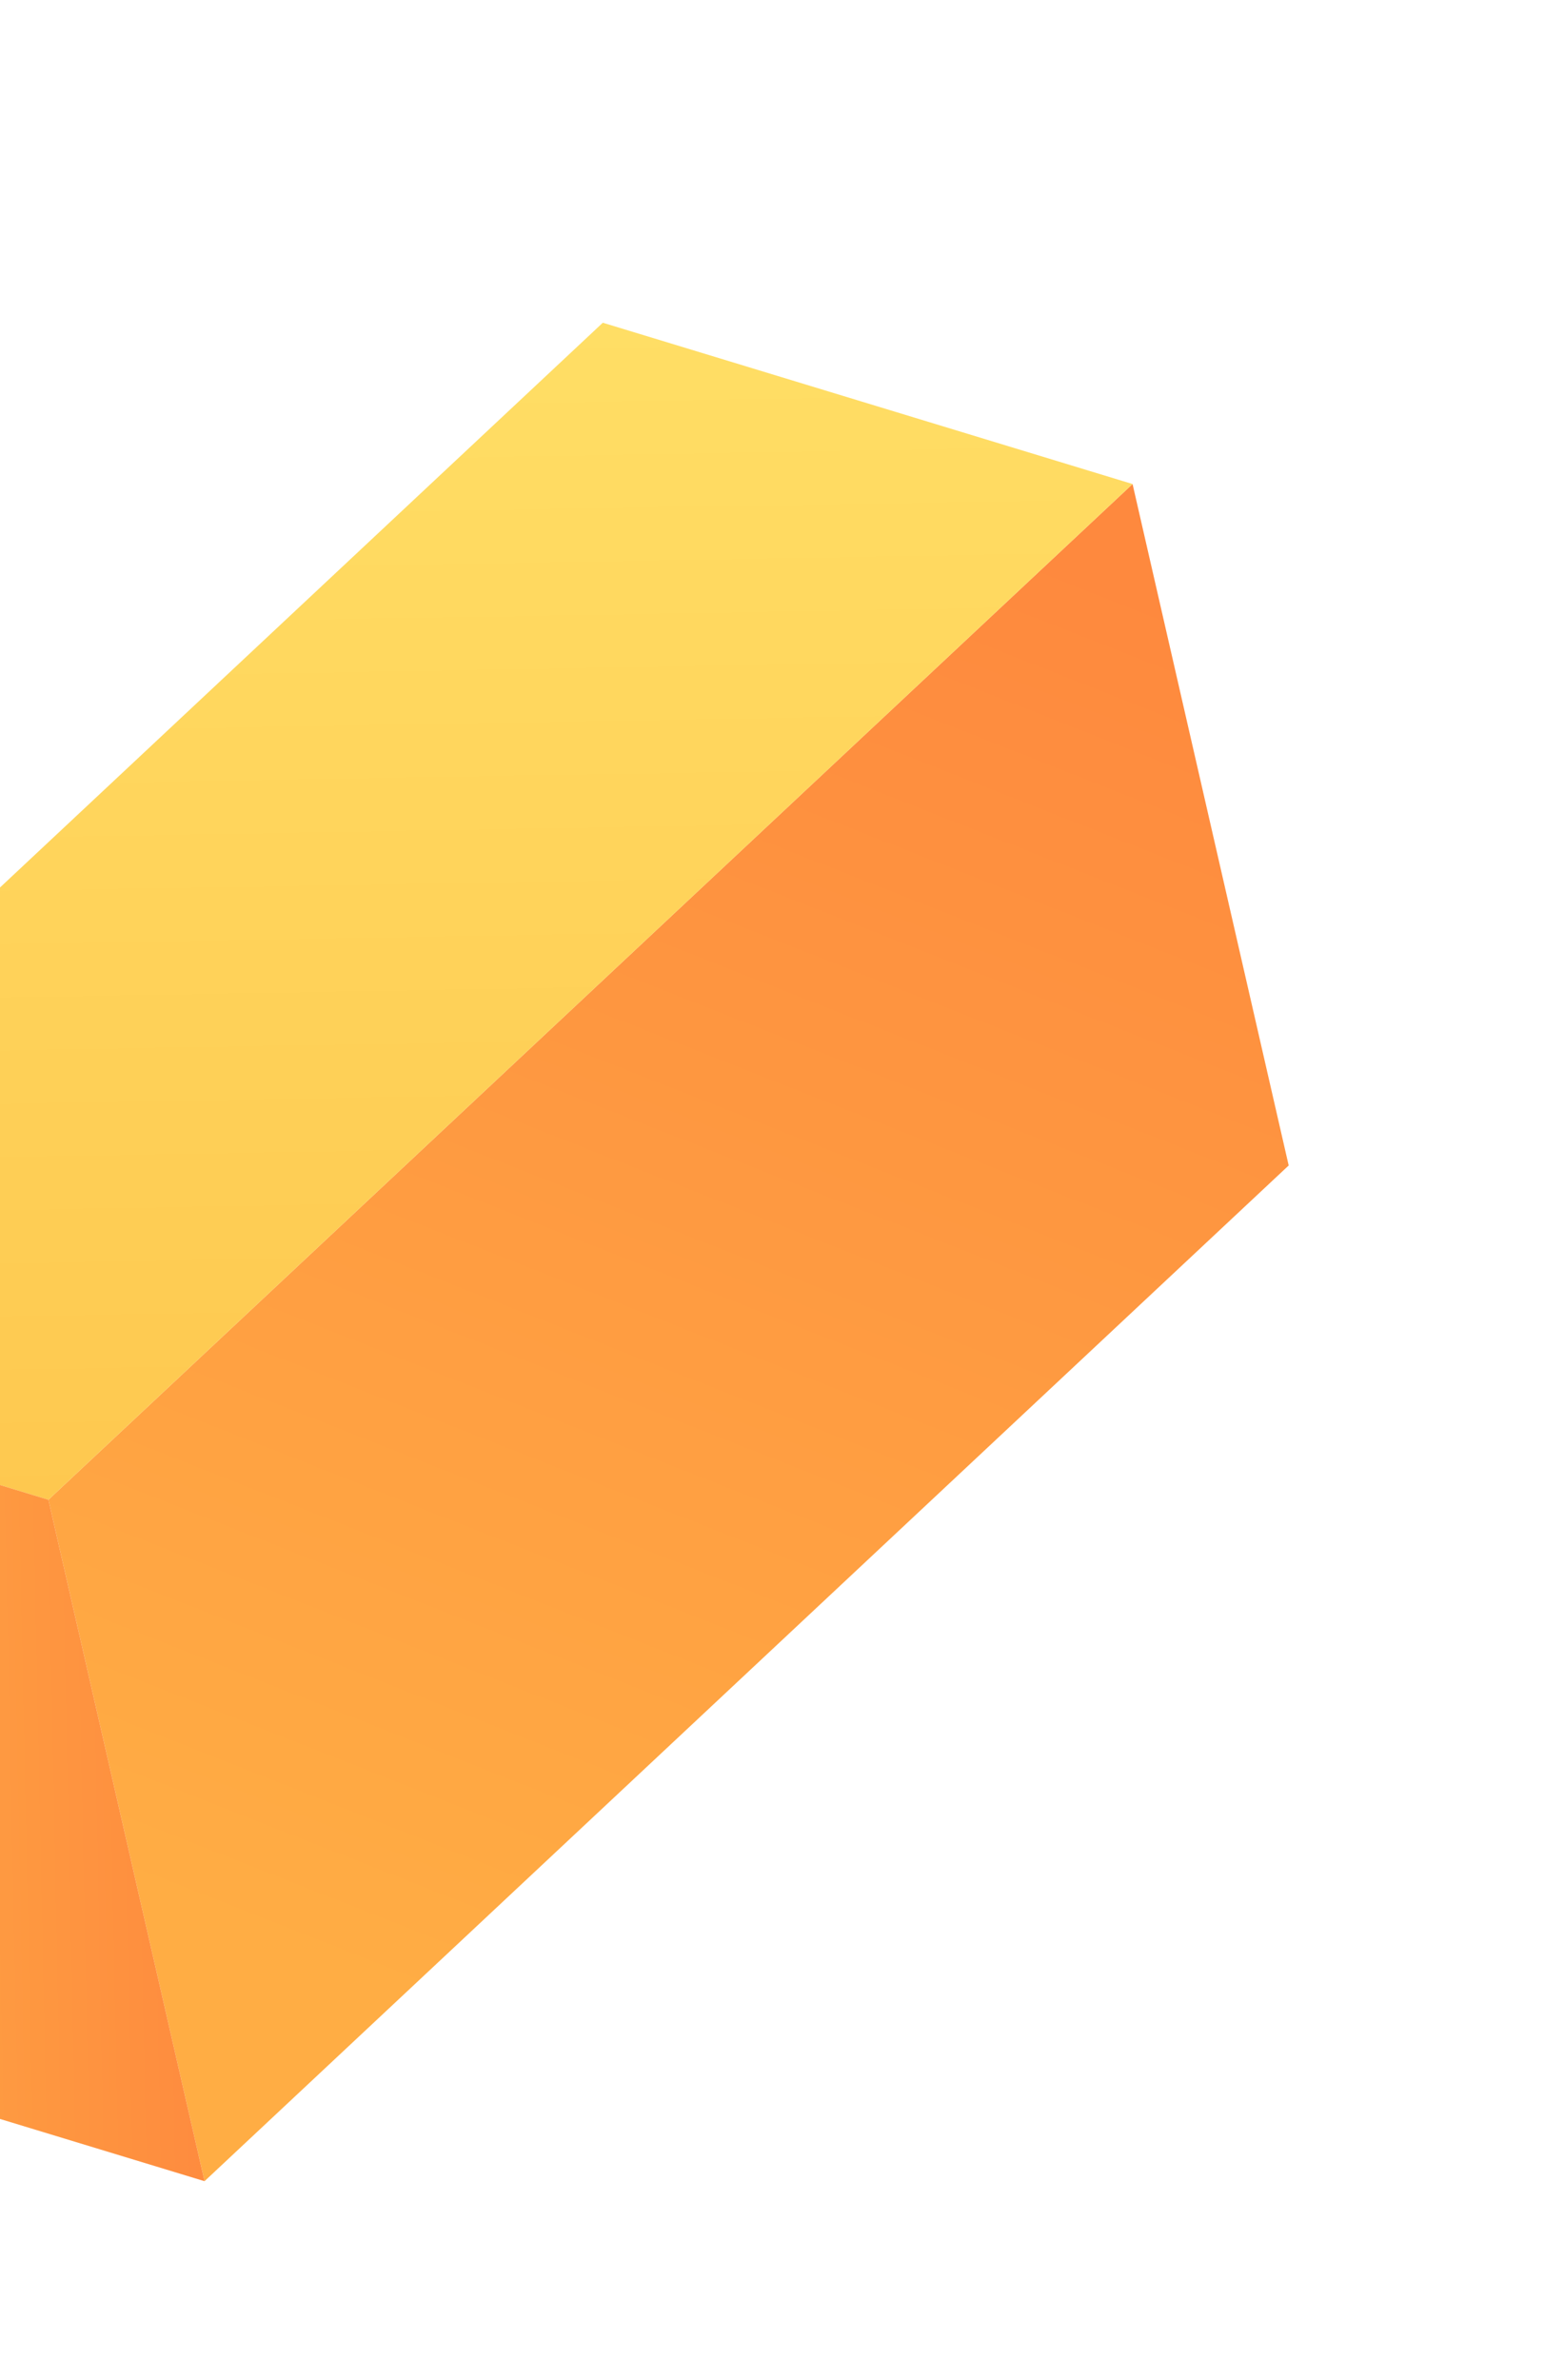 <svg width="119" height="181" viewBox="0 0 119 181" fill="none" xmlns="http://www.w3.org/2000/svg">
<path d="M3.683 114.071L86.173 36.816L98.052 88.646L15.562 165.901L3.683 114.071Z" fill="url(#paint0_linear_64_243)"/>
<path d="M3.683 114.071L-36.624 101.802L45.866 24.547L86.173 36.816L3.683 114.071Z" fill="url(#paint1_linear_64_243)"/>
<path d="M15.562 165.901L-24.75 153.639L-36.623 101.801L3.683 114.071L15.562 165.901Z" fill="url(#paint2_linear_64_243)"/>
<defs>
<linearGradient id="paint0_linear_64_243" x1="75.059" y1="40.12" x2="30.876" y2="151.971" gradientUnits="userSpaceOnUse">
<stop stop-color="#FE893E"/>
<stop offset="1" stop-color="#FFAD44"/>
</linearGradient>
<linearGradient id="paint1_linear_64_243" x1="23.863" y1="16.769" x2="25.895" y2="134.096" gradientUnits="userSpaceOnUse">
<stop stop-color="#FFE067"/>
<stop offset="1" stop-color="#FEC34A"/>
</linearGradient>
<linearGradient id="paint2_linear_64_243" x1="17.519" y1="133.263" x2="-21.346" y2="134.08" gradientUnits="userSpaceOnUse">
<stop stop-color="#FE893E"/>
<stop offset="1" stop-color="#FFAD44"/>
</linearGradient>
</defs>
</svg>

